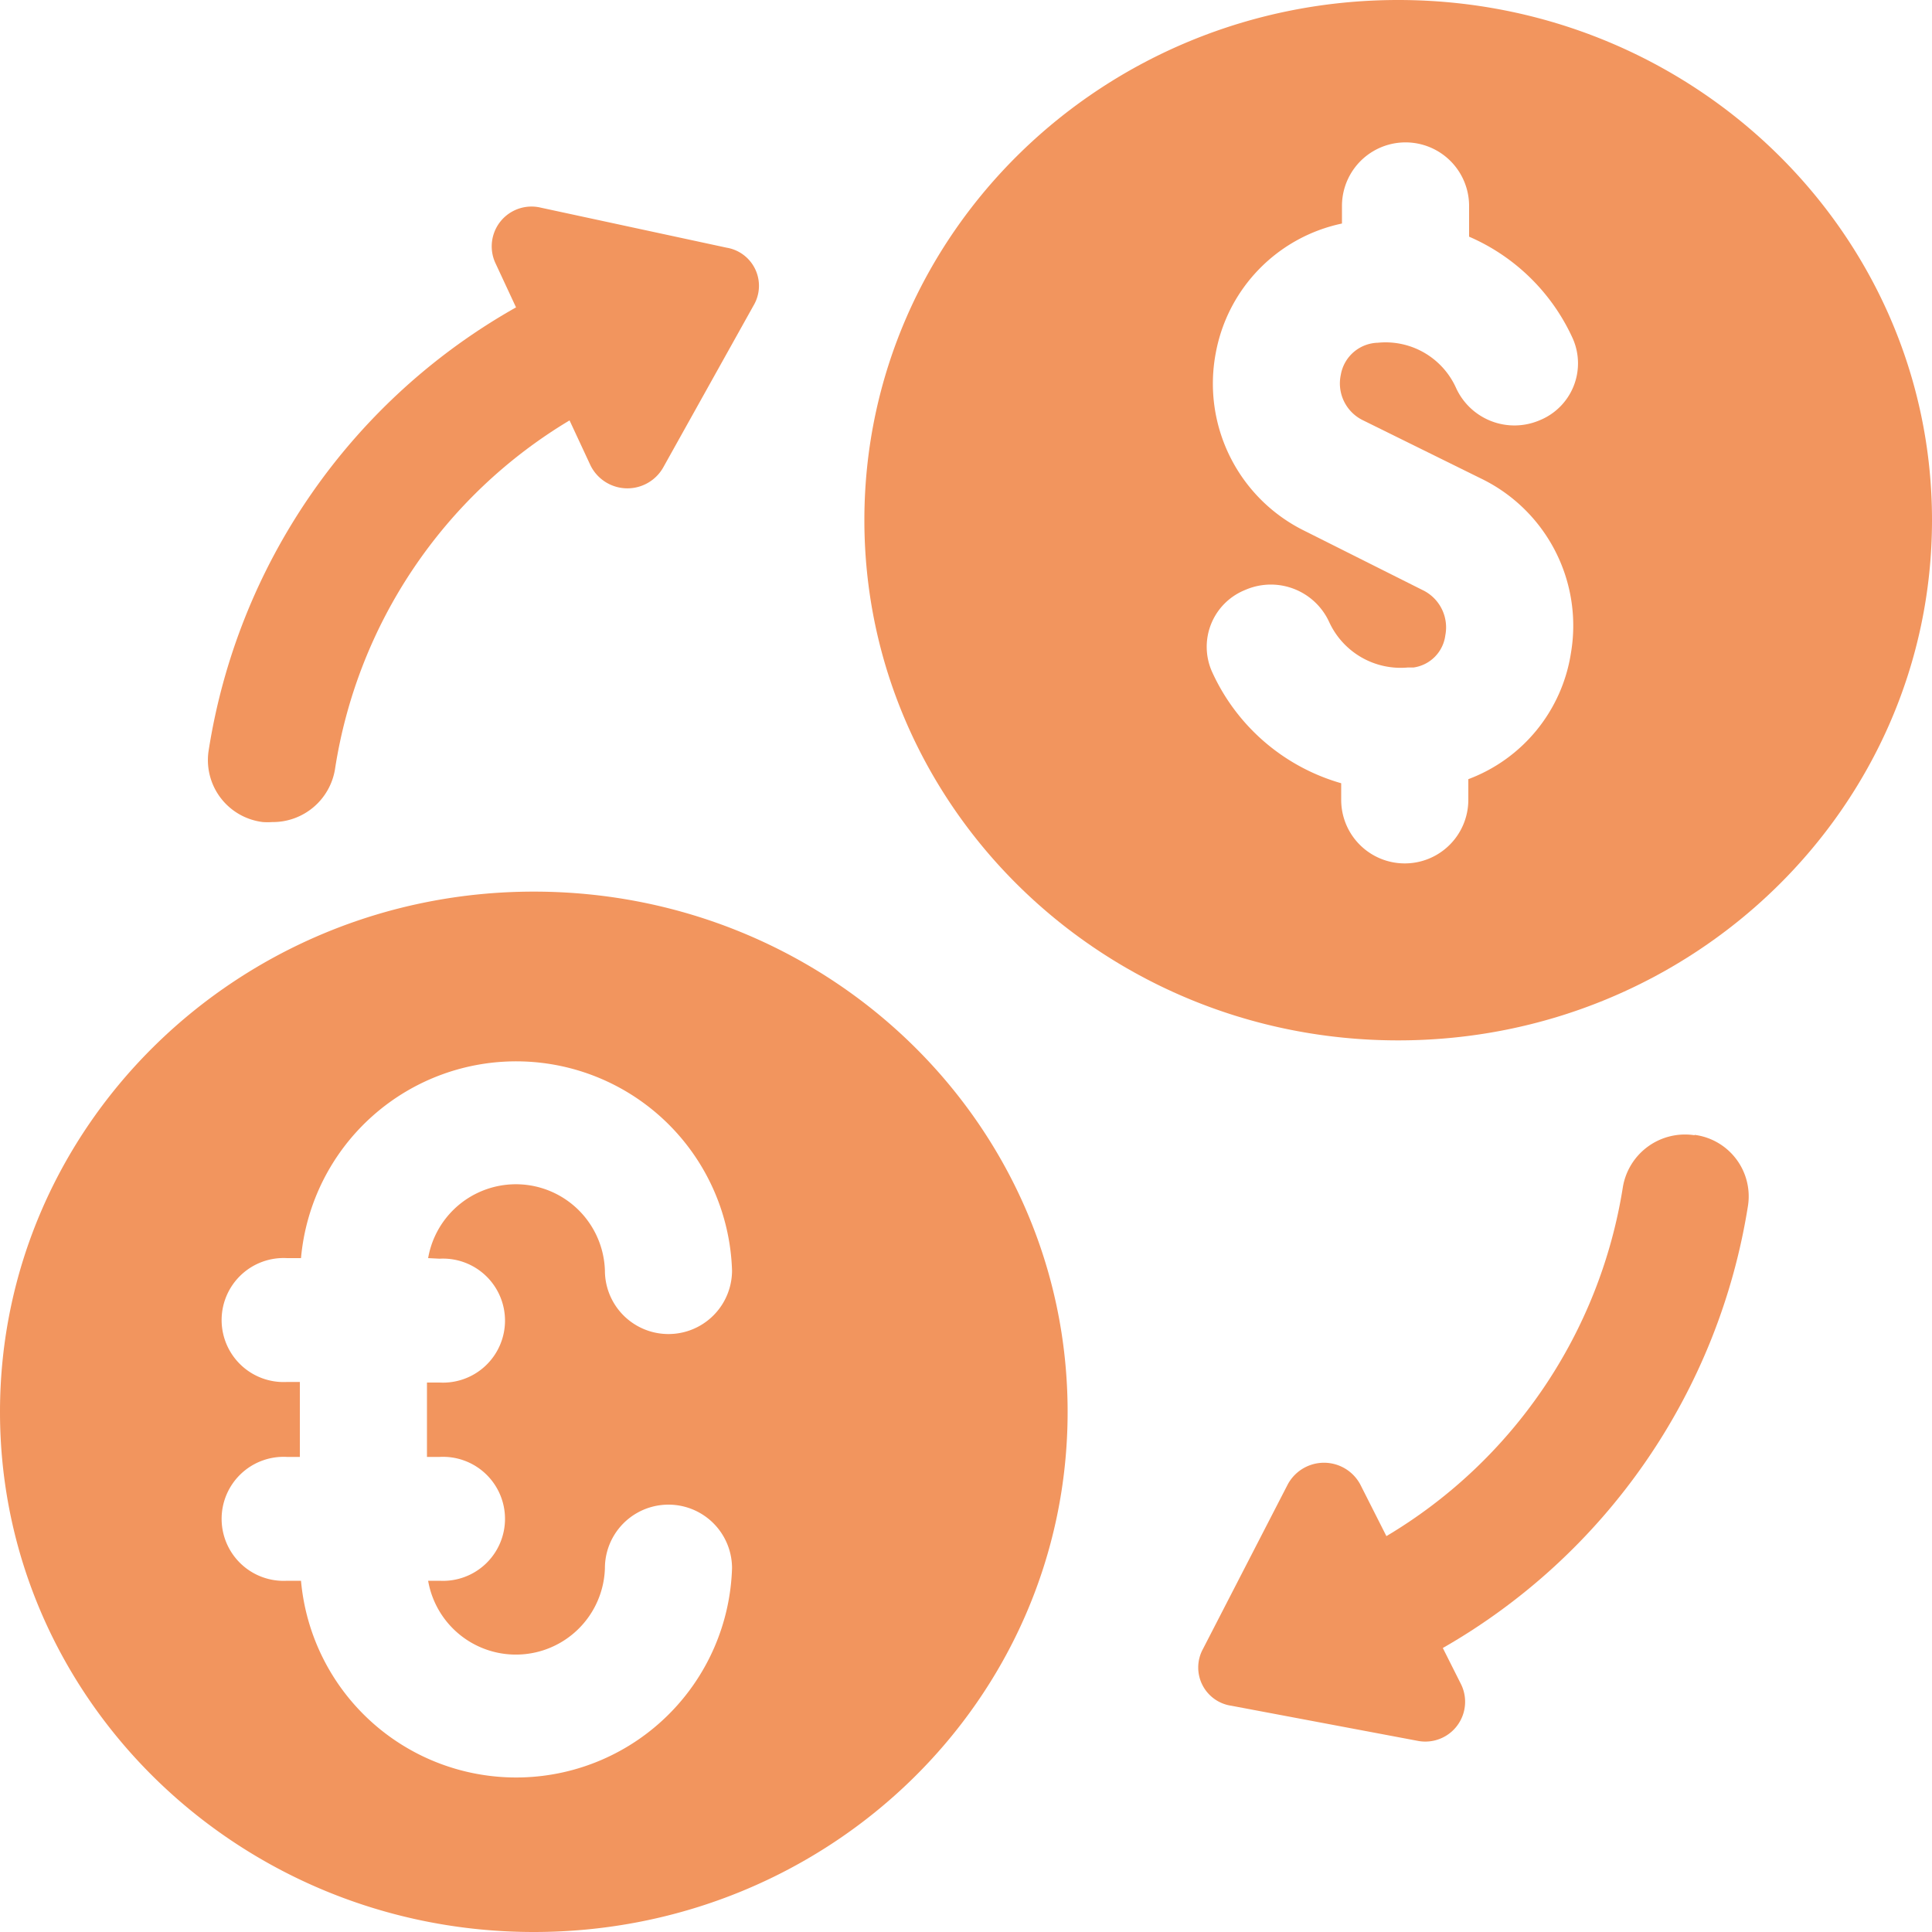 <svg xmlns="http://www.w3.org/2000/svg" viewBox="0 0 100 100"><defs><style>.cls-1{fill:#f2955e;}</style></defs><g id="圖層_2" data-name="圖層 2"><g id="圖層_1-2" data-name="圖層 1"><path class="cls-1" d="M27.63,46.15C12.37,46.15,0,58.21,0,73.08S12.37,100,27.63,100,55.26,88,55.26,73.08,42.89,46.15,27.63,46.15Zm-4.88,19a3.21,3.21,0,1,1,0,6.41H22.1v3.85h.65a3.21,3.21,0,1,1,0,6.41h-.59a4.61,4.61,0,0,0,9.15-.65,3.29,3.29,0,0,1,6.58,0,11.18,11.18,0,0,1-22.31.65h-.72a3.21,3.21,0,1,1,0-6.41h.66V71.53h-.66a3.21,3.21,0,1,1,0-6.41h.72a11.18,11.18,0,0,1,22.31.64,3.29,3.29,0,0,1-6.58,0,4.61,4.61,0,0,0-9.15-.64ZM13.61,42.55a3.87,3.87,0,0,0,.48,0,3.26,3.26,0,0,0,3.25-2.74A25.57,25.57,0,0,1,29.48,21.76l1.08,2.32a2.13,2.13,0,0,0,3.76.13L39,15.82a2,2,0,0,0-1.39-3L28,10.75a2.06,2.06,0,0,0-2.37,2.84l1.08,2.32a32,32,0,0,0-15.92,23A3.23,3.23,0,0,0,13.61,42.55Z"/><path class="cls-1" d="M72.37,0C57.11,0,44.74,12.05,44.74,26.92S57.11,53.85,72.37,53.85,100,41.79,100,26.92,87.63,0,72.37,0ZM70.56,21.76l6.08,3a8.46,8.46,0,0,1,4.67,9.05A8.33,8.33,0,0,1,76,40.33V41.4a3.29,3.29,0,0,1-6.58,0v-.86a10.51,10.51,0,0,1-6.69-5.78,3.17,3.17,0,0,1,1.71-4.22A3.32,3.32,0,0,1,68.8,32.2a4.07,4.07,0,0,0,4.06,2.35l.3,0a1.93,1.93,0,0,0,1.65-1.67,2.14,2.14,0,0,0-1.18-2.34l-6.08-3.05a8.49,8.49,0,0,1-4.62-9.23,8.4,8.4,0,0,1,6.53-6.69v-.91a3.29,3.29,0,0,1,6.58,0v1.59a10.44,10.44,0,0,1,5.37,5.28,3.18,3.18,0,0,1-1.71,4.22,3.32,3.32,0,0,1-4.33-1.66,4,4,0,0,0-4.05-2.35A2,2,0,0,0,69.4,19.4,2.12,2.12,0,0,0,70.56,21.76Zm17.15,37A3.26,3.26,0,0,0,84,61.44,25.69,25.69,0,0,1,71.76,79.51l-1.35-2.67a2.13,2.13,0,0,0-3.76,0l-4.39,8.52a2,2,0,0,0,1.48,2.93l9.61,1.81a2.06,2.06,0,0,0,2.28-2.91l-.95-1.89a32.15,32.15,0,0,0,15.8-22.92A3.21,3.21,0,0,0,87.71,58.74Z"/></g></g></svg>